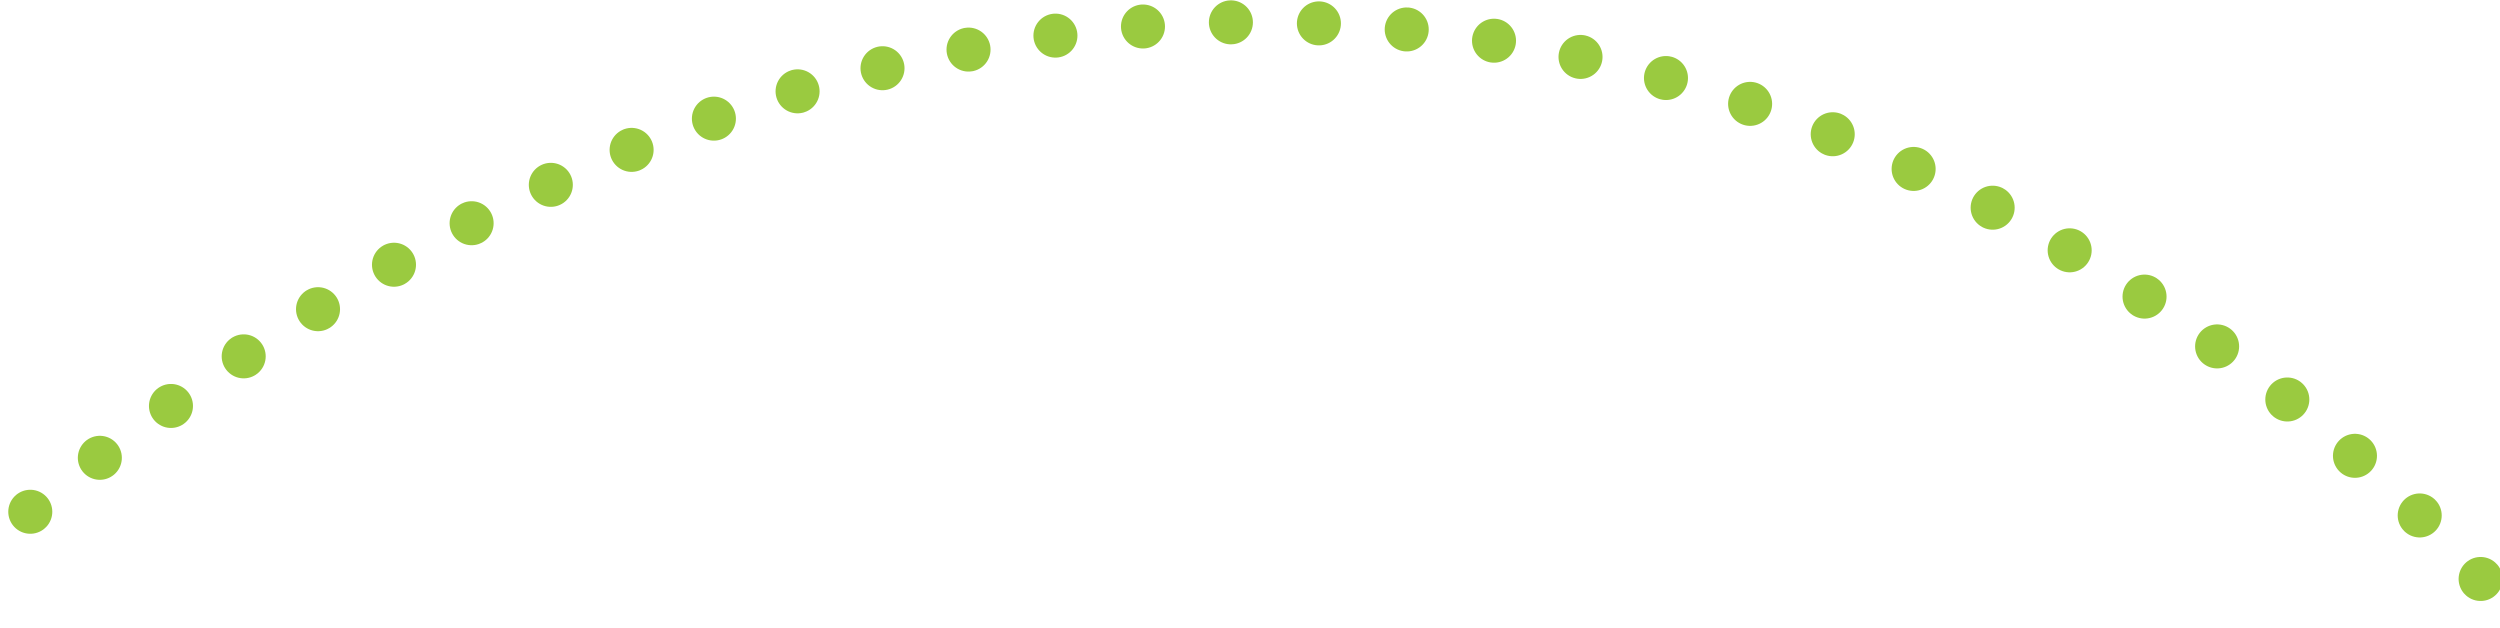 <svg xmlns="http://www.w3.org/2000/svg" xmlns:xlink="http://www.w3.org/1999/xlink" width="113.625" height="28.53" viewBox="0 0 113.625 28.53">
<defs>
    <style>
      .cls-1 {
        fill: none;
        stroke: #9aca40;
        stroke-linecap: round;
        stroke-width: 2px;
        stroke-dasharray: 0.001 4;
        fill-rule: evenodd;
        filter: url(#filter);
      }
    </style>
    <filter id="filter" x="494" y="3405" width="111.625" height="26.53" filterUnits="userSpaceOnUse">
      <feFlood result="flood" flood-color="#76a1cc"/>
      <feComposite result="composite" operator="in" in2="SourceGraphic"/>
      <feBlend result="blend" in2="SourceGraphic"/>
    </filter>
  </defs>
  <g transform="translate(-493 -3404)" style="fill: none; filter: url(#filter)">
    <path id="path" class="cls-1" d="M494.376,3427.26c64.828-51.8,111.373,3.06,111.373,3.06" style="stroke: inherit; filter: none; fill: inherit"/>
  </g>
  <use transform="translate(-493 -3404)" xlink:href="#path" style="stroke: #9aca40; filter: none; fill: none"/>
</svg>
